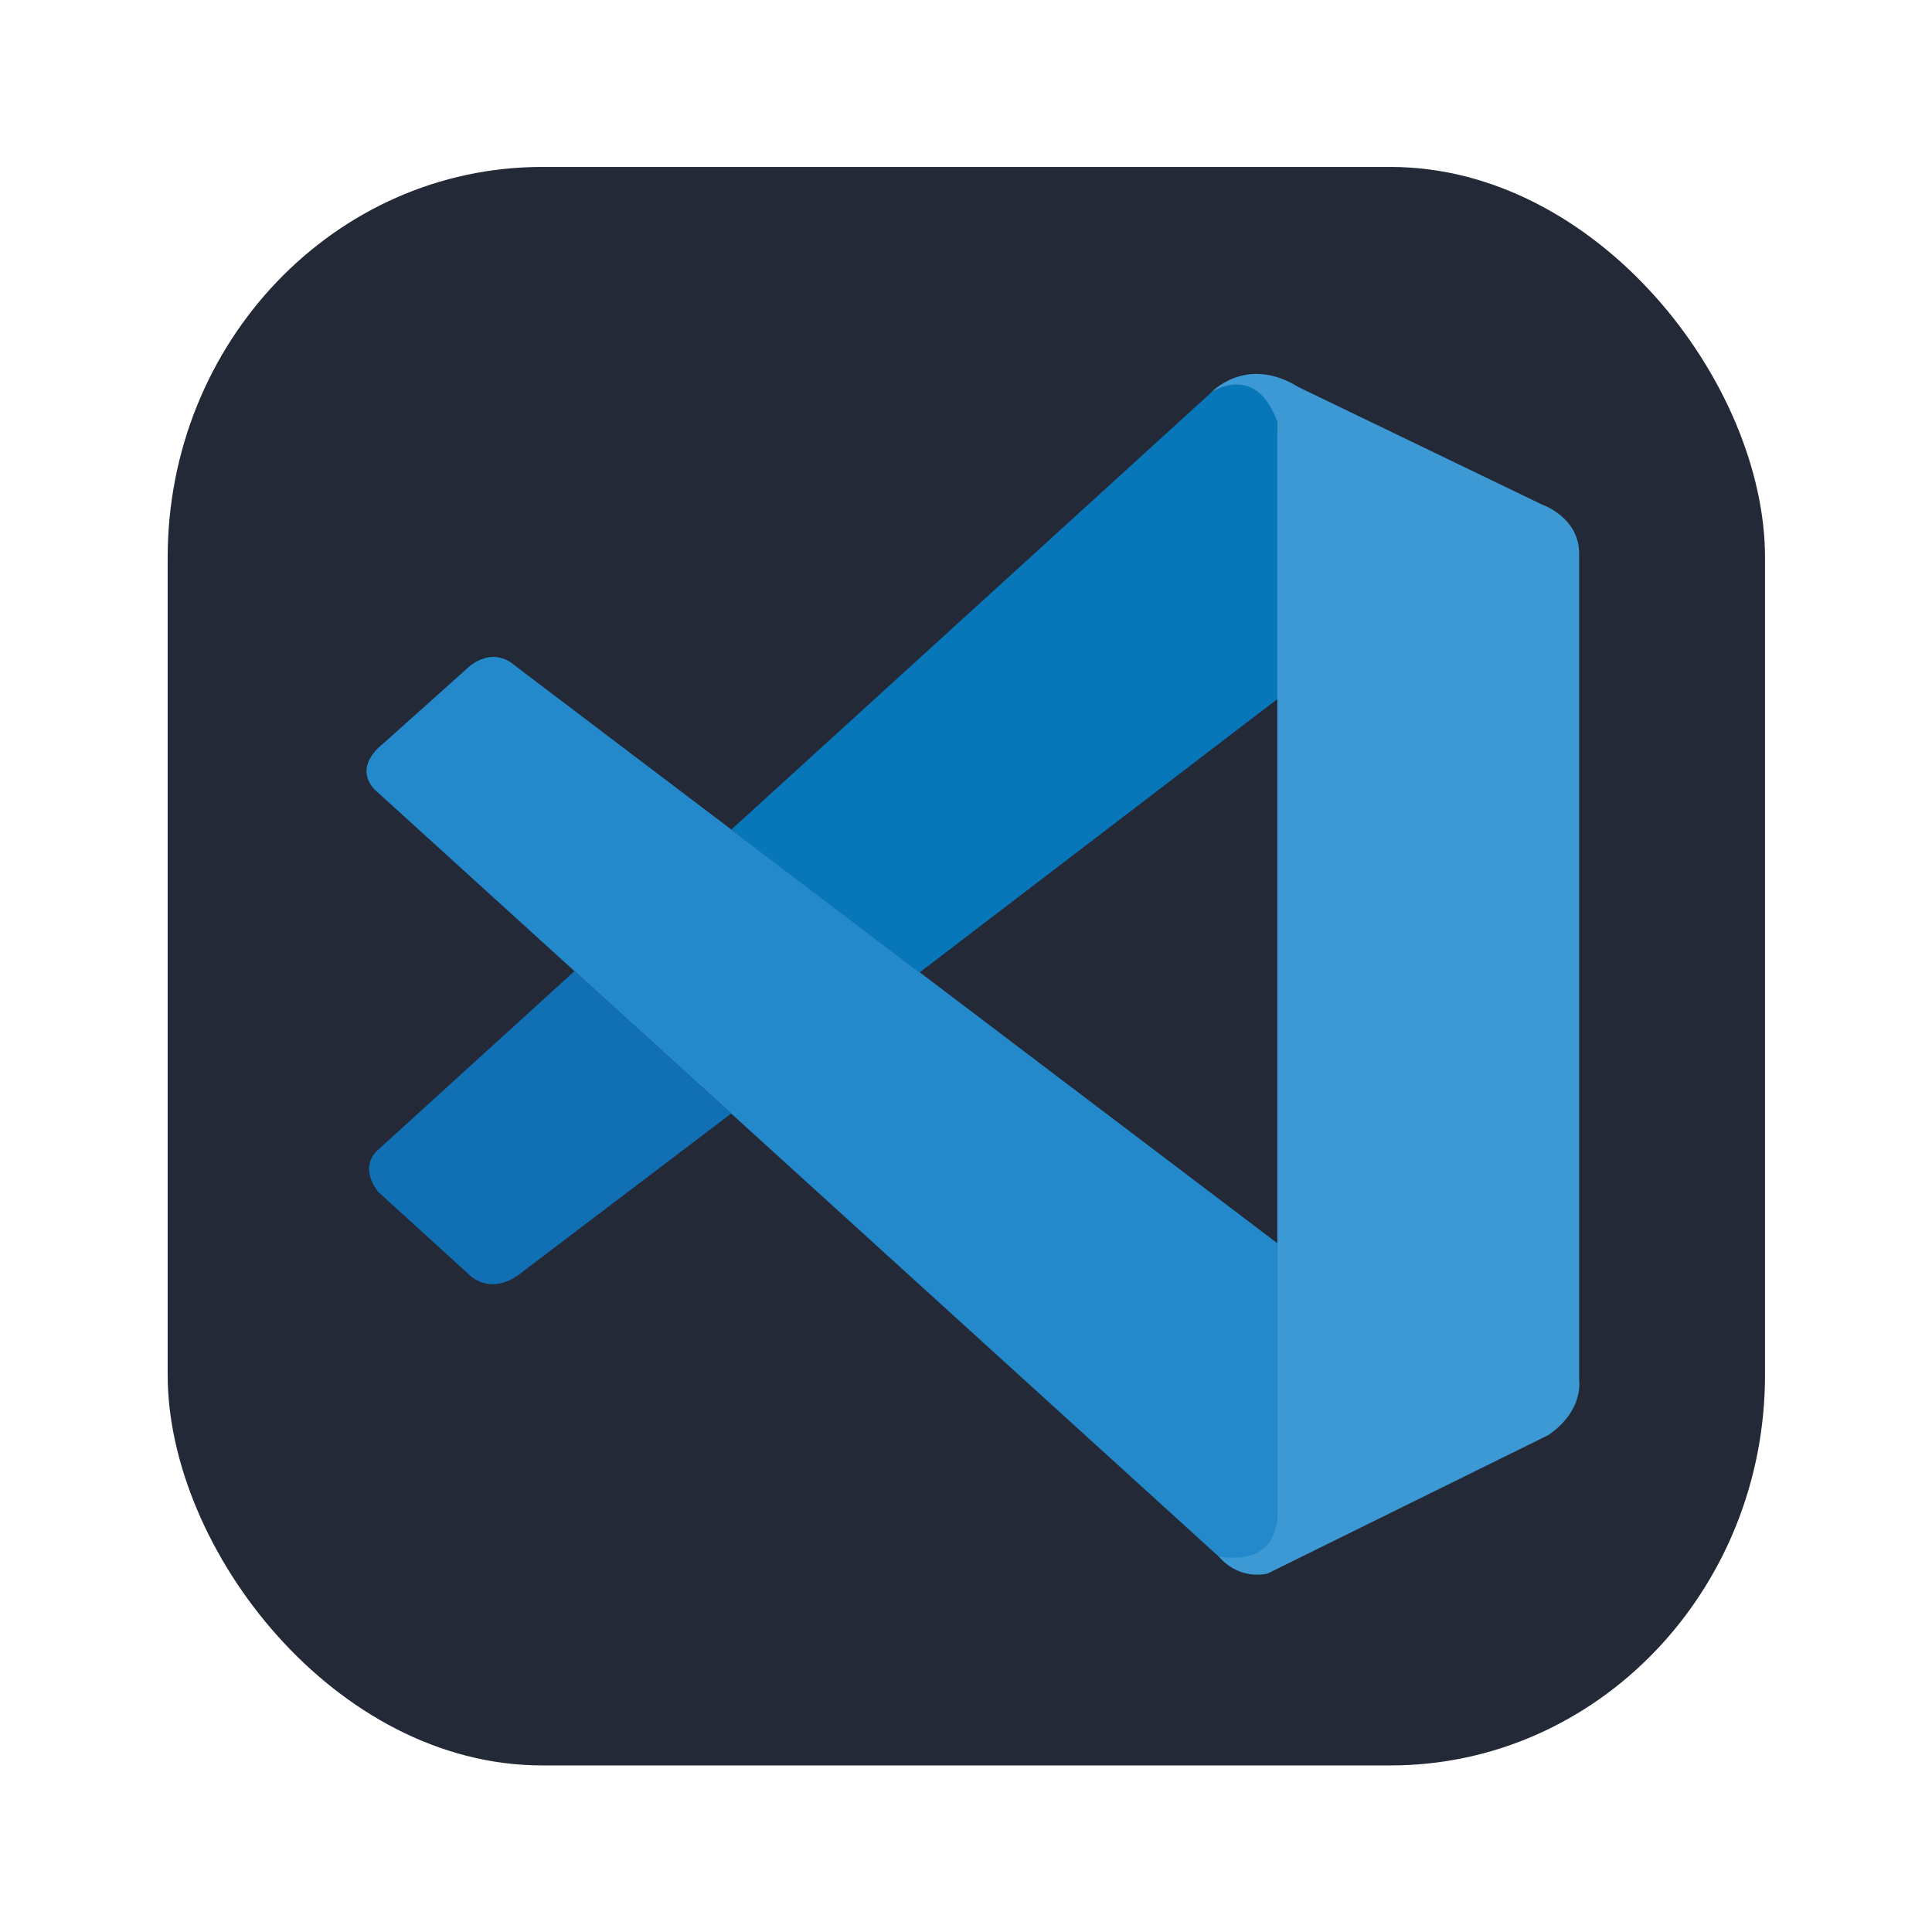 <?xml version="1.0" encoding="UTF-8" standalone="no"?>
<svg
   width="256"
   height="256"
   fill="none"
   viewBox="0 0 256 256"
   version="1.1"
   id="svg4"
   sodipodi:docname="-z1Npee-vscode-dark.svg"
   inkscape:version="1.4.2 (ebf0e940d0, 2025-05-08)"
   xmlns:inkscape="http://www.inkscape.org/namespaces/inkscape"
   xmlns:sodipodi="http://sodipodi.sourceforge.net/DTD/sodipodi-0.dtd"
   xmlns="http://www.w3.org/2000/svg"
   xmlns:svg="http://www.w3.org/2000/svg">
  <defs
     id="defs4" />
  <sodipodi:namedview
     id="namedview4"
     pagecolor="#ffffff"
     bordercolor="#000000"
     borderopacity="0.25"
     inkscape:showpageshadow="2"
     inkscape:pageopacity="0.0"
     inkscape:pagecheckerboard="0"
     inkscape:deskcolor="#d1d1d1"
     inkscape:zoom="1.5214844"
     inkscape:cx="38.449293"
     inkscape:cy="73.283696"
     inkscape:window-width="1920"
     inkscape:window-height="1005"
     inkscape:window-x="0"
     inkscape:window-y="0"
     inkscape:window-maximized="1"
     inkscape:current-layer="svg4"
     guidecolor="#0086e5"
     guideopacity="0.78"
     showgrid="true">
    <inkscape:grid
       id="grid1"
       units="px"
       originx="0"
       originy="0"
       spacingx="1"
       spacingy="1"
       empcolor="#0099e5"
       empopacity="0.302"
       color="#0099e5"
       opacity="0.149"
       empspacing="5"
       enabled="true"
       visible="true" />
  </sodipodi:namedview>
  <g
     id="g4"
     transform="matrix(0.943,0,0,0.984,7.368,0.105)">
    <rect
       width="224.452"
       height="215.25"
       fill="#242938"
       rx="52.606"
       id="rect1"
       x="15.746"
       y="22.375"
       style="stroke-width:0.859" />
    <path
       fill="#2489ca"
       d="m 45.307,106.632 c 0,0 -4.151,-2.87 0.83,-6.701 l 11.605,-9.952 c 0,0 3.321,-3.351 6.832,-0.431 L 171.67,167.306 v 37.287 c 0,0 -0.052,5.855 -7.887,5.208 z"
       id="path1"
       style="stroke-width:0.859" />
    <path
       fill="#1070b3"
       d="m 72.911,130.666 -27.604,24.067 c 0,0 -2.837,2.024 0,5.64 l 12.816,11.179 c 0,0 3.044,3.135 7.541,-0.431 l 29.264,-21.28 z"
       id="path2"
       style="stroke-width:0.859" />
    <path
       fill="#0877b9"
       d="m 121.373,130.865 50.625,-37.072 -0.329,-37.088 c 0,0 -2.162,-8.094 -9.374,-3.881 L 94.928,111.624 Z"
       id="path3"
       style="stroke-width:0.859" />
    <path
       fill="#3c99d4"
       d="m 163.782,209.851 c 2.941,2.886 6.504,1.941 6.504,1.941 l 39.452,-18.644 c 5.05,-3.301 4.341,-7.398 4.341,-7.398 V 74.42 c 0,-4.893 -5.224,-6.585 -5.224,-6.585 L 174.662,52.028 c -7.472,-4.429 -12.367,0.796 -12.367,0.796 0,0 6.295,-4.346 9.374,3.881 V 203.912 c 0,1.012 -0.225,2.007 -0.674,2.903 -0.9,1.741 -2.854,3.367 -7.541,2.686 z"
       id="path4"
       style="stroke-width:0.859" />
  </g>
</svg>
